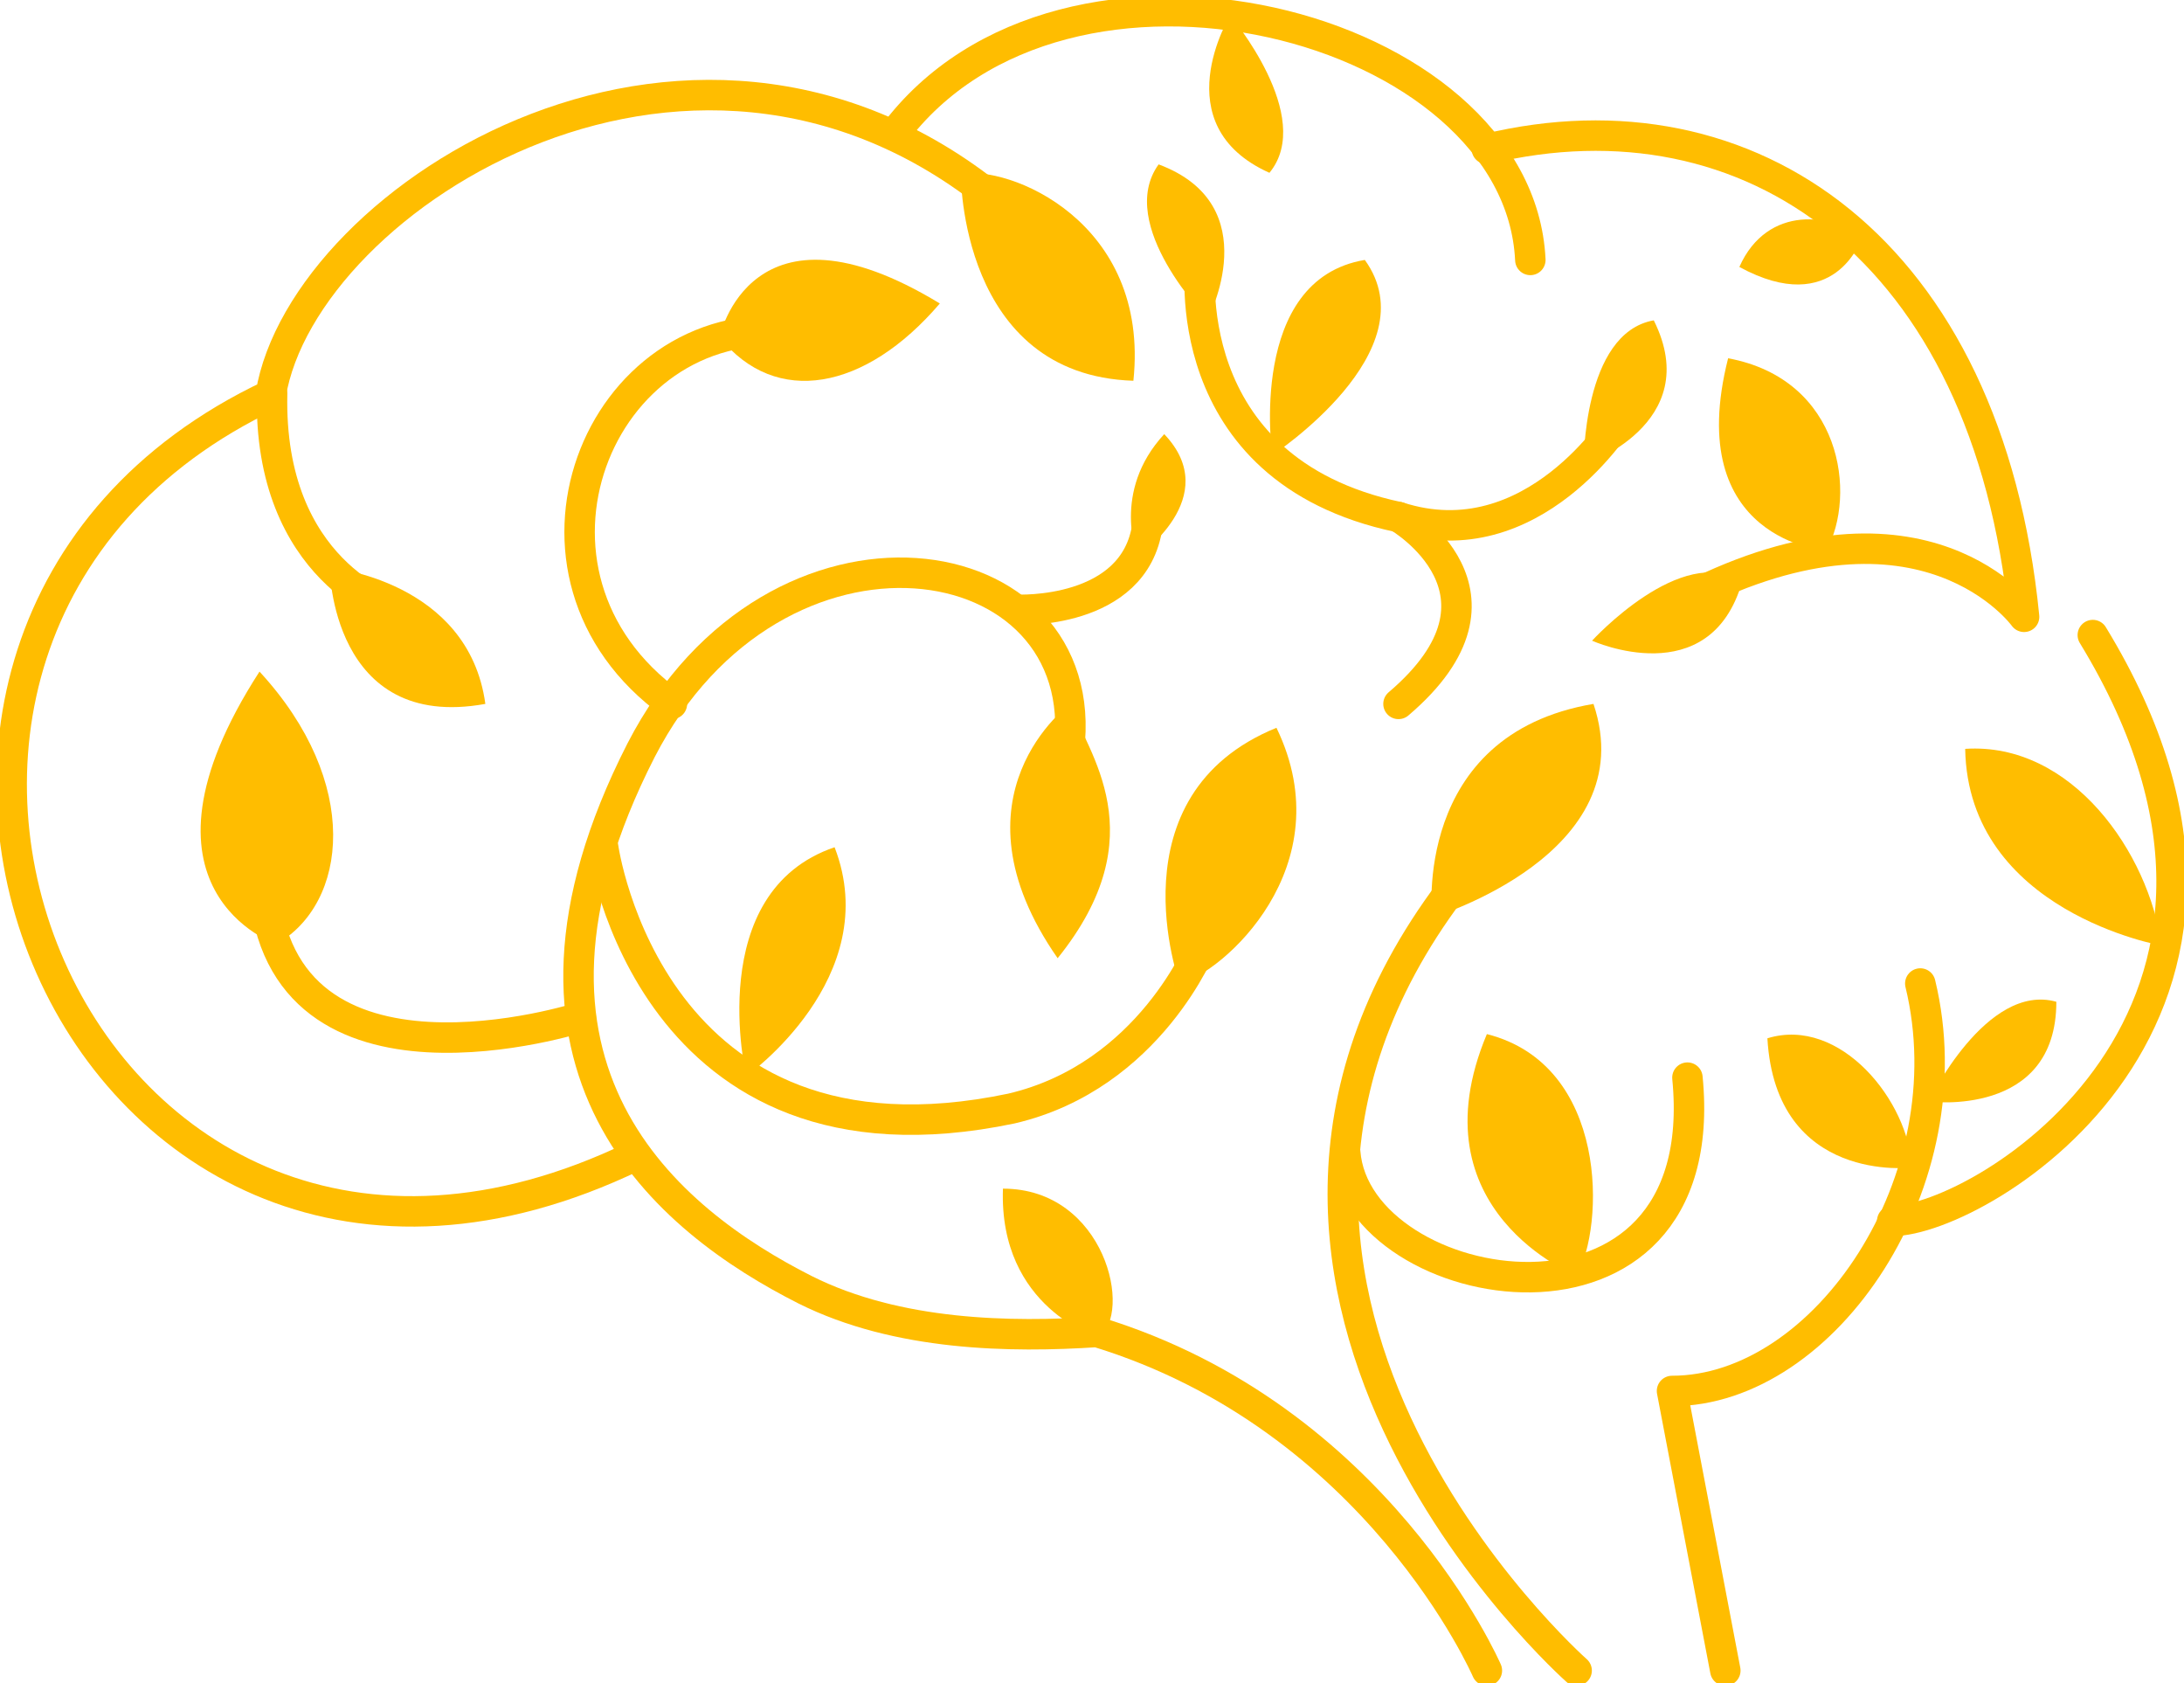 <svg width="122" height="94" viewBox="0 0 122 94" fill="none" xmlns="http://www.w3.org/2000/svg">
<g clip-path="url(#clip0_138_1488)">
<path d="M83.058 93.294C83.058 93.294 76.946 79.17 61.275 74.384C56.495 74.698 50.149 74.619 44.977 72.03C37.377 68.185 26.72 59.711 35.81 41.9C43.332 27.305 61.197 30.13 59.708 41.9" stroke="#FFBD00" stroke-width="1.701" stroke-miterlimit="10" stroke-linecap="round" stroke-linejoin="round"/>
<path d="M96.378 93.294L93.4 77.68C101.941 77.68 109.933 65.91 107.269 54.925" stroke="#FFBD00" stroke-width="1.701" stroke-miterlimit="10" stroke-linecap="round" stroke-linejoin="round"/>
<path d="M105.701 68.185C110.638 68.185 129.835 56.651 116.906 35.466" stroke="#FFBD00" stroke-width="1.701" stroke-miterlimit="10" stroke-linecap="round" stroke-linejoin="round"/>
<path d="M35.417 64.576C4.31 79.563 -13.634 35.623 15.123 22.048C16.925 10.985 39.178 -3.217 56.416 11.848" stroke="#FFBD00" stroke-width="1.701" stroke-miterlimit="10" stroke-linecap="round" stroke-linejoin="round"/>
<path d="M88.072 93.294C88.072 93.294 63.39 71.481 81.882 48.648" stroke="#FFBD00" stroke-width="1.701" stroke-miterlimit="10" stroke-linecap="round" stroke-linejoin="round"/>
<path d="M75.143 64.341C75.769 72.579 95.829 76.11 94.261 60.182" stroke="#FFBD00" stroke-width="1.701" stroke-miterlimit="10" stroke-linecap="round" stroke-linejoin="round"/>
<path d="M120.747 52.806C120.747 52.806 109.934 50.923 109.777 41.821C115.732 41.429 120.042 47.628 120.747 52.806Z" fill="#FFBD00"/>
<path d="M106.799 65.204C106.799 65.204 99.199 66.145 98.728 57.985C102.803 56.73 106.642 61.516 106.799 65.204Z" fill="#FFBD00"/>
<path d="M88.073 71.246C88.073 71.246 78.905 67.636 83.058 57.75C89.875 59.476 89.64 68.499 88.073 71.246Z" fill="#FFBD00"/>
<path d="M80.002 51.237C80.002 51.237 78.827 41.037 89.013 39.31C91.834 47.706 80.002 51.237 80.002 51.237Z" fill="#FFBD00"/>
<path d="M59.786 39.31C59.786 39.31 52.734 44.411 59.081 53.513C64.644 46.608 60.726 42.057 59.786 39.31Z" fill="#FFBD00"/>
<path d="M33.693 47.314C33.693 47.314 36.279 66.145 56.495 61.908C64.252 60.103 67.151 52.728 67.151 52.728" stroke="#FFBD00" stroke-width="1.701" stroke-miterlimit="10" stroke-linecap="round" stroke-linejoin="round"/>
<path d="M41.684 60.103C41.684 60.103 39.255 49.825 46.621 47.314C49.442 54.611 41.684 60.103 41.684 60.103Z" fill="#FFBD00"/>
<path d="M32.439 56.808C32.439 56.808 15.592 62.222 14.73 49.432" stroke="#FFBD00" stroke-width="1.701" stroke-miterlimit="10" stroke-linecap="round" stroke-linejoin="round"/>
<path d="M15.436 52.728C15.436 52.728 6.582 49.746 14.496 37.506C20.216 43.705 19.433 50.452 15.436 52.728Z" fill="#FFBD00"/>
<path d="M37.533 39.31C27.503 32.092 33.38 17.419 44.271 18.517" stroke="#FFBD00" stroke-width="1.701" stroke-miterlimit="10" stroke-linecap="round" stroke-linejoin="round"/>
<path d="M40.197 18.831C40.197 18.831 41.921 10.514 52.499 16.948C48.346 21.813 43.331 22.755 40.197 18.831Z" fill="#FFBD00"/>
<path d="M53.674 9.73C53.674 9.73 53.596 20.95 63.312 21.264C64.252 12.319 56.26 9.18 53.674 9.73Z" fill="#FFBD00"/>
<path d="M65.898 54.925C65.898 54.925 62.058 44.411 71.304 40.644C75.065 48.412 68.248 54.376 65.898 54.925Z" fill="#FFBD00"/>
<path d="M94.34 33.347C107.504 26.678 113.067 34.446 113.067 34.446C111.03 13.888 97.709 4.786 83.057 8.317" stroke="#FFBD00" stroke-width="1.701" stroke-miterlimit="10" stroke-linecap="round" stroke-linejoin="round"/>
<path d="M102.019 30.758C102.019 30.758 93.949 30.209 96.534 20.008C102.881 21.185 103.743 27.619 102.019 30.758Z" fill="#FFBD00"/>
<path d="M103.979 13.339C103.979 13.339 102.49 17.811 97.162 14.908C98.729 11.377 102.49 11.927 103.979 13.339Z" fill="#FFBD00"/>
<path d="M67.072 14.516C67.072 14.516 65.505 26.207 78.12 28.875C85.642 31.307 90.5 23.382 90.5 23.382" stroke="#FFBD00" stroke-width="1.701" stroke-miterlimit="10" stroke-linecap="round" stroke-linejoin="round"/>
<path d="M78.121 28.875C78.121 28.875 85.408 33.112 78.121 39.31" stroke="#FFBD00" stroke-width="1.701" stroke-miterlimit="10" stroke-linecap="round" stroke-linejoin="round"/>
<path d="M71.068 25.422C71.068 25.422 69.658 15.614 76.24 14.516C79.923 19.616 71.068 25.422 71.068 25.422Z" fill="#FFBD00"/>
<path d="M49.912 7.533C59.393 -5.257 84.859 1.255 85.486 14.516" stroke="#FFBD00" stroke-width="1.701" stroke-miterlimit="10" stroke-linecap="round" stroke-linejoin="round"/>
<path d="M68.719 0.863C68.719 0.863 64.957 6.983 70.912 9.651C73.498 6.513 68.719 0.863 68.719 0.863Z" fill="#FFBD00"/>
<path d="M67.464 17.811C67.464 17.811 70.833 11.456 64.721 9.18C62.292 12.554 67.464 17.811 67.464 17.811Z" fill="#FFBD00"/>
<path d="M88.463 25.972C88.463 25.972 95.28 23.696 92.381 17.89C88.385 18.596 88.463 25.972 88.463 25.972Z" fill="#FFBD00"/>
<path d="M107.738 61.516C107.738 61.516 114.869 62.458 114.869 55.945C110.951 54.846 107.738 61.516 107.738 61.516Z" fill="#FFBD00"/>
<path d="M88.934 35.78C88.934 35.78 95.516 38.761 97.318 32.484C93.948 30.287 88.934 35.78 88.934 35.78Z" fill="#FFBD00"/>
<path d="M61.353 74.698C61.353 74.698 55.79 73.05 56.025 66.381C61.745 66.381 63.312 73.364 61.353 74.698Z" fill="#FFBD00"/>
<path d="M56.809 34.053C56.809 34.053 63.391 34.367 64.096 29.346" stroke="#FFBD00" stroke-width="1.701" stroke-miterlimit="10" stroke-linecap="round" stroke-linejoin="round"/>
<path d="M63.546 31.072C63.546 31.072 62.057 27.462 65.035 24.245C68.404 27.776 63.546 31.072 63.546 31.072Z" fill="#FFBD00"/>
<path d="M22.018 34.053C22.018 34.053 14.966 31.935 15.201 21.97" stroke="#FFBD00" stroke-width="1.701" stroke-miterlimit="10" stroke-linecap="round" stroke-linejoin="round"/>
<path d="M18.414 31.7C18.414 31.7 18.492 40.88 27.112 39.31C26.171 32.406 18.414 31.7 18.414 31.7Z" fill="#FFBD00"/>
</g>
<defs>
<clipPath id="clip0_138_1488">
<rect width="122" height="94" fill="white"/>
</clipPath>
</defs>
</svg>
